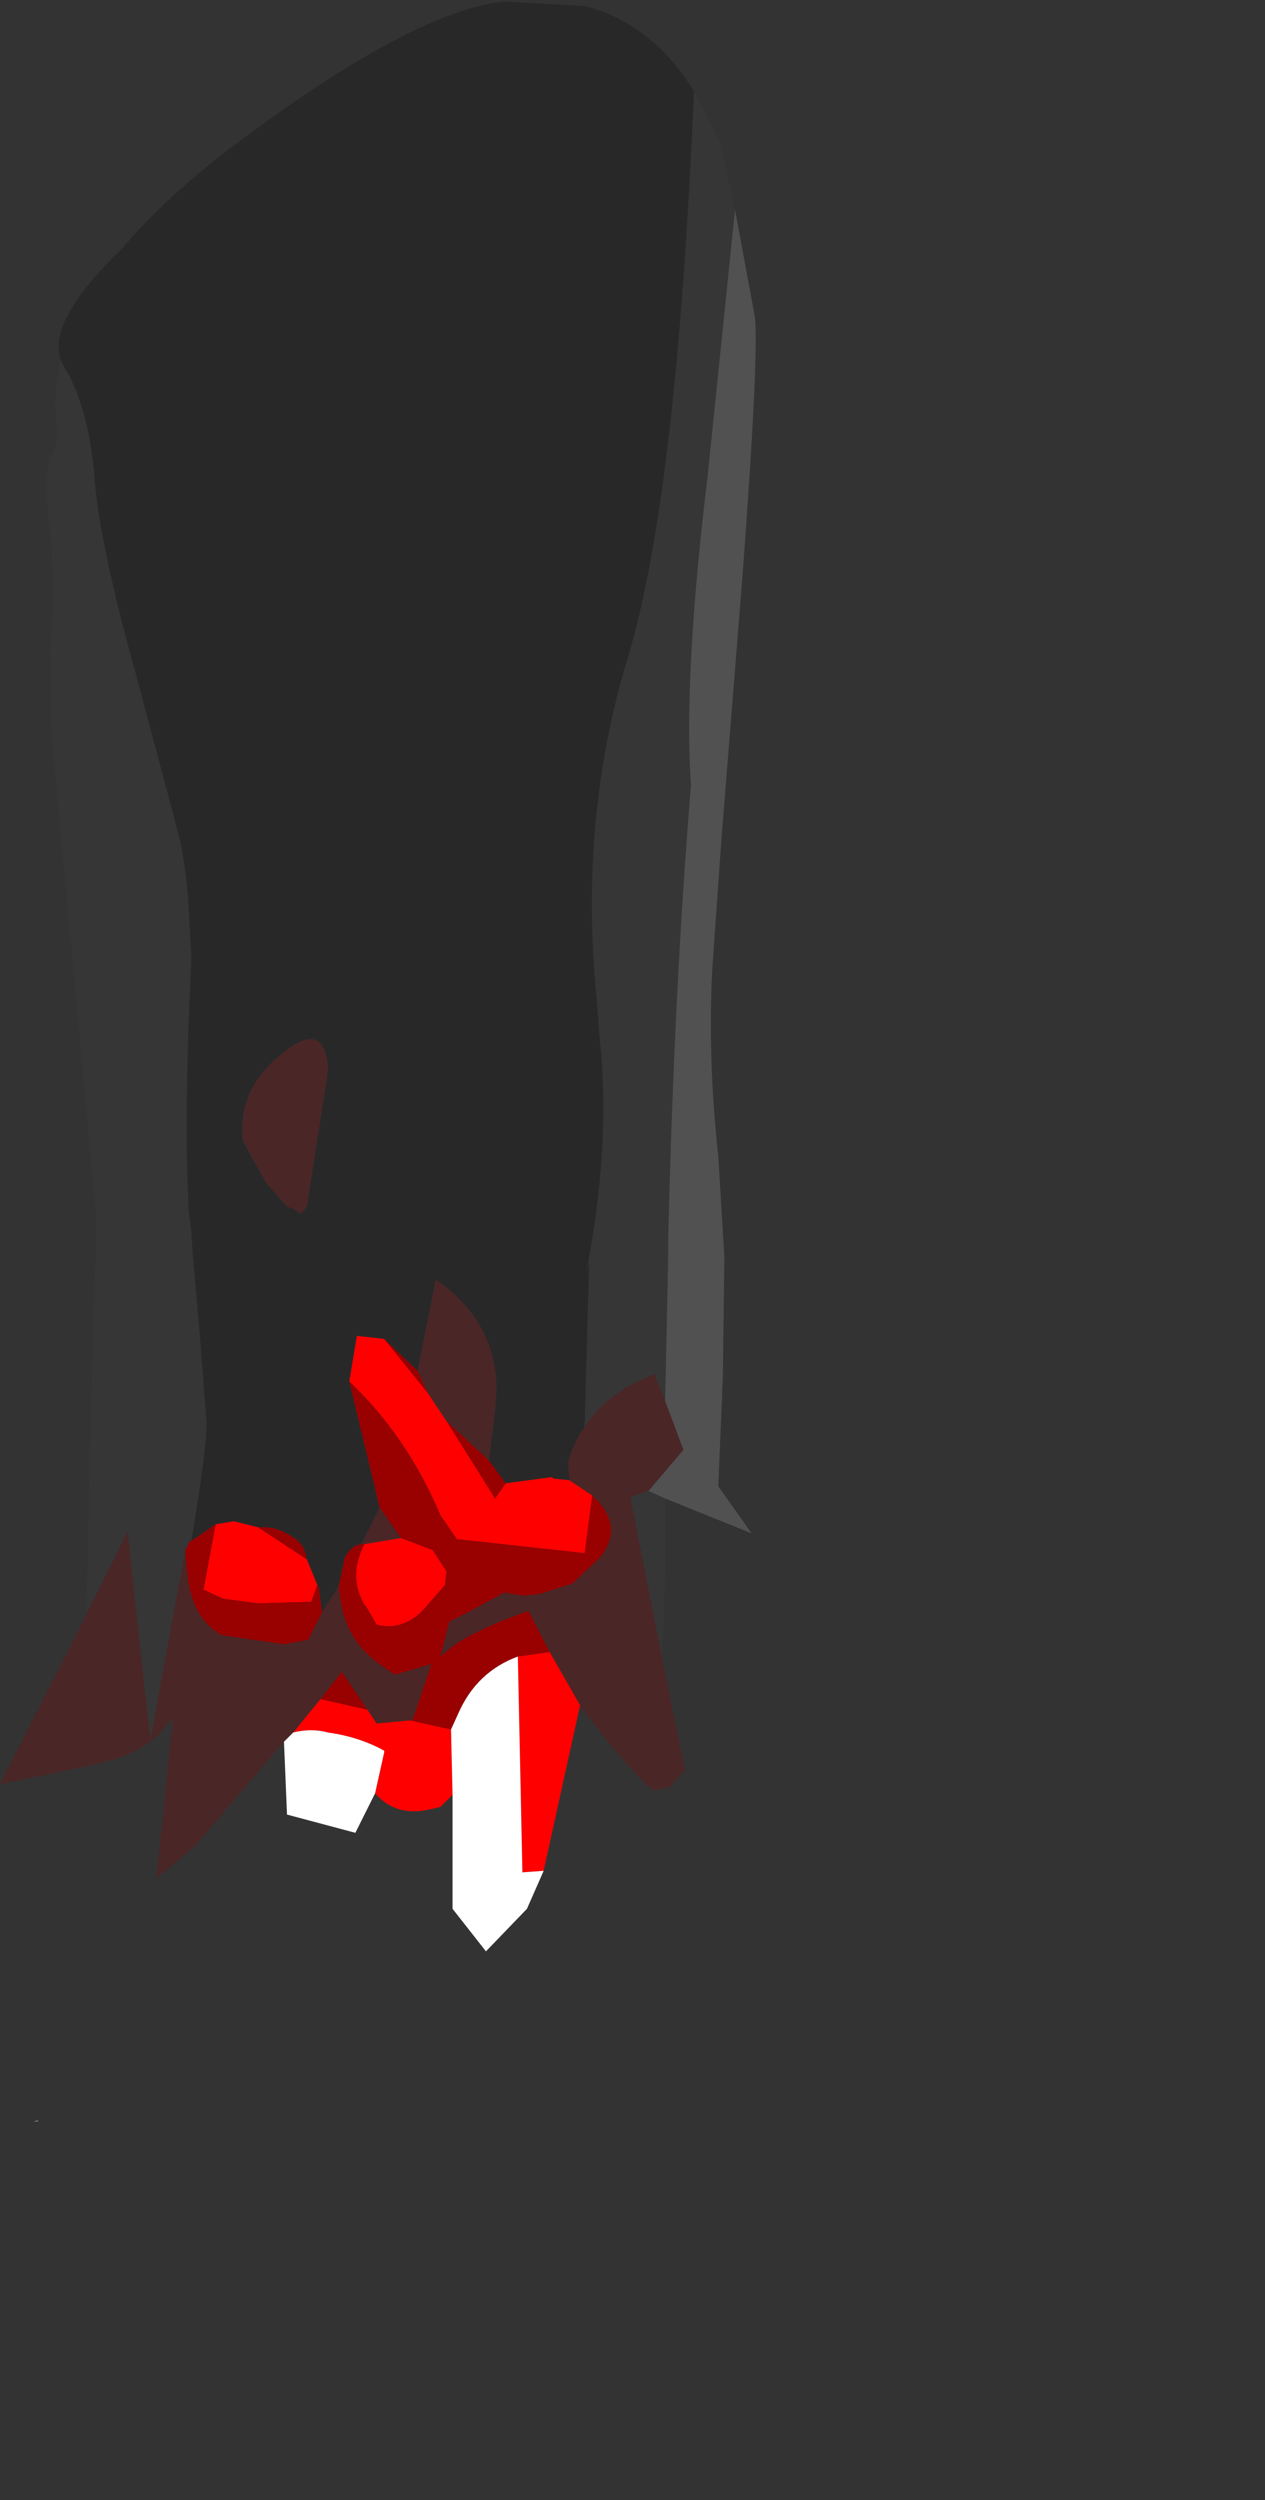 <?xml version="1.0" encoding="UTF-8" standalone="no"?>
<svg xmlns:ffdec="https://www.free-decompiler.com/flash" xmlns:xlink="http://www.w3.org/1999/xlink" ffdec:objectType="frame" height="82.25px" width="41.65px" xmlns="http://www.w3.org/2000/svg">
  <rect width="100%" height="100%" fill="#333333" stroke="none"/>
  <g transform="matrix(1.0, 0.0, 0.0, 1.0, 13.75, 39.85)">
    <use ffdec:characterId="2041" height="69.8" transform="matrix(1.0, 0.0, 0.0, 1.0, -13.75, -39.85)" width="24.9" xlink:href="#shape0"/>
  </g>
  <defs>
    <g id="shape0" transform="matrix(1.0, 0.0, 0.0, 1.0, 13.75, 39.85)">
      <path d="M-12.5 29.95 L-12.65 29.95 -12.5 29.9 -12.5 29.95" fill="#727e94" fill-rule="evenodd" stroke="none"/>
      <path d="M-11.75 -28.0 Q-12.2 -29.3 -9.75 -31.65 -8.2 -33.5 -5.6 -35.4 -0.05 -39.5 2.85 -39.8 L5.5 -39.65 Q7.7 -39.1 9.1 -36.85 8.55 -23.7 6.95 -18.3 5.3 -12.95 5.9 -6.95 L6.0 -5.65 Q6.35 -2.4 5.65 1.5 L5.55 2.05 5.65 1.65 5.5 7.1 Q5.15 7.6 4.95 8.25 L5.0 8.85 4.5 8.8 4.4 8.75 2.9 8.95 2.35 8.2 2.55 6.55 2.6 5.8 Q2.55 3.6 0.6 2.25 L0.0 5.25 -1.1 4.2 -2.0 4.1 -2.25 5.6 -1.25 9.75 -1.85 10.95 Q-2.2 11.0 -2.4 11.4 L-2.6 12.35 -3.15 13.2 -3.25 12.4 -3.3 12.3 -3.65 11.45 Q-3.7 10.95 -4.15 10.7 -4.65 10.35 -5.25 10.4 L-6.05 10.2 -6.65 10.3 -7.45 10.85 -7.3 9.9 Q-6.95 7.75 -6.95 6.95 L-7.2 3.75 -7.4 1.5 -7.45 0.7 -7.55 -0.1 -7.55 -0.3 Q-7.7 -3.25 -7.45 -8.35 L-7.55 -10.15 Q-7.65 -11.55 -7.9 -12.5 L-9.3 -17.75 Q-10.5 -22.05 -10.65 -24.25 -10.85 -26.5 -11.65 -27.8 L-11.75 -28.0 M-3.65 -0.15 L-3.0 -4.3 -2.95 -4.75 Q-3.1 -6.35 -4.5 -5.15 -5.95 -4.0 -5.75 -2.3 L-5.0 -0.95 -4.3 -0.15 Q-4.05 -0.1 -3.85 0.1 L-3.65 -0.15" fill="#282828" fill-rule="evenodd" stroke="none"/>
      <path d="M8.15 9.45 L8.15 11.8 8.05 14.7 7.0 9.4 7.6 9.2 8.15 9.45 M-10.9 13.25 L-10.8 8.1 -10.6 1.5 -10.6 -0.05 -12.05 -15.7 -12.1 -18.4 Q-11.95 -19.85 -12.05 -21.85 L-12.2 -23.3 Q-12.3 -24.3 -12.05 -24.9 L-11.85 -25.4 -11.9 -26.0 Q-12.0 -27.0 -11.75 -28.0 L-11.65 -27.8 Q-10.85 -26.5 -10.65 -24.25 -10.5 -22.05 -9.3 -17.75 L-7.9 -12.5 Q-7.65 -11.55 -7.55 -10.15 L-7.45 -8.35 Q-7.7 -3.25 -7.55 -0.3 L-7.55 -0.1 -7.45 0.7 -7.4 1.5 -7.2 3.75 -6.95 6.95 Q-6.95 7.75 -7.3 9.9 L-7.45 10.85 -7.5 10.85 -7.65 11.15 -8.8 17.4 -9.55 10.55 -10.9 13.25 M9.1 -36.85 L9.95 -35.2 10.45 -32.95 9.55 -24.2 Q8.75 -17.6 9.0 -14.0 8.45 -7.4 8.25 0.95 L8.25 1.5 8.15 6.25 7.8 5.35 6.85 5.8 6.65 5.95 Q5.95 6.4 5.5 7.1 L5.65 1.65 5.55 2.05 5.65 1.5 Q6.35 -2.4 6.0 -5.65 L5.9 -6.95 Q5.3 -12.95 6.95 -18.3 8.55 -23.7 9.1 -36.85" fill="#363636" fill-rule="evenodd" stroke="none"/>
      <path d="M10.45 -32.95 L11.1 -29.45 Q11.25 -28.3 10.7 -20.95 L10.0 -12.2 9.7 -7.95 Q9.55 -5.0 9.9 -1.8 L10.1 1.5 10.05 5.45 9.9 9.05 11.0 10.6 8.15 9.45 7.6 9.2 8.75 7.85 8.15 6.25 8.25 1.5 8.25 0.95 Q8.45 -7.4 9.0 -14.0 8.75 -17.6 9.55 -24.2 L10.45 -32.95" fill="#515151" fill-rule="evenodd" stroke="none"/>
      <path d="M5.35 16.25 L4.15 21.7 3.45 21.75 3.3 14.65 4.35 14.5 4.55 14.85 5.35 16.25 M1.15 19.2 L0.75 19.6 0.3 19.7 Q-0.75 19.9 -1.4 19.15 L-1.1 17.8 -1.1 17.75 Q-1.9 17.3 -2.95 17.15 -3.5 17.0 -4.1 17.15 L-3.2 16.05 -1.65 16.4 -1.35 16.85 -0.25 16.75 1.1 17.05 1.15 19.2 M0.35 6.0 L0.95 6.9 2.55 9.45 2.9 8.95 4.4 8.75 4.5 8.8 5.0 8.85 5.75 9.35 5.5 11.25 1.4 10.8 1.3 10.8 0.75 10.0 Q-0.35 7.4 -2.25 5.6 L-2.0 4.1 -1.1 4.2 0.35 6.0 M-0.55 10.75 L0.5 11.15 0.95 11.85 0.9 12.3 0.2 13.1 0.05 13.25 Q-0.6 13.8 -1.35 13.6 L-1.7 13.0 -1.75 12.95 Q-2.3 12.0 -1.75 10.95 L-0.55 10.75 M-6.65 10.3 L-6.05 10.2 -5.25 10.4 -3.65 11.45 -3.3 12.3 -3.5 12.85 -5.25 12.9 -6.4 12.75 -7.05 12.45 -6.65 10.3" fill="#ff0000" fill-rule="evenodd" stroke="none"/>
      <path d="M0.0 5.25 L0.35 6.0 -1.1 4.2 0.0 5.25 M0.95 6.9 L2.35 8.2 2.9 8.95 2.55 9.45 0.95 6.9 M-1.75 10.95 Q-2.3 12.0 -1.75 12.95 L-1.7 13.0 -1.35 13.6 Q-0.6 13.8 0.05 13.25 L0.2 13.1 0.9 12.3 0.95 11.85 0.5 11.15 -0.55 10.75 -1.25 9.75 -2.25 5.6 Q-0.35 7.4 0.75 10.0 L1.3 10.8 1.4 10.8 5.5 11.25 5.75 9.35 Q6.85 10.35 6.0 11.4 L5.1 12.25 4.0 12.6 3.5 12.65 2.85 12.55 1.65 13.2 1.05 13.5 0.75 14.65 Q1.3 14.15 1.95 13.85 2.75 13.45 3.65 13.15 L4.35 14.5 3.3 14.65 Q1.95 15.15 1.35 16.5 L1.1 17.05 -0.25 16.75 -0.15 16.7 0.45 14.9 -0.75 15.25 -1.4 14.8 Q-2.4 14.0 -2.55 12.7 L-2.6 12.35 -2.4 11.4 Q-2.2 11.0 -1.85 10.95 L-1.75 10.95 M-7.45 10.85 L-6.65 10.3 -7.05 12.45 -6.4 12.75 -5.25 12.9 -3.5 12.85 -3.3 12.3 -3.25 12.4 -3.15 13.2 -3.6 14.1 -4.4 14.25 -6.45 13.95 Q-7.35 13.45 -7.55 12.2 L-7.55 12.15 -7.6 11.8 -7.65 11.15 -7.5 10.85 -7.45 10.85 M-5.25 10.4 Q-4.65 10.35 -4.15 10.7 -3.7 10.95 -3.65 11.45 L-5.25 10.4 M-3.2 16.05 L-2.5 15.15 -1.65 16.4 -3.2 16.05" fill="#990000" fill-rule="evenodd" stroke="none"/>
      <path d="M4.15 21.7 L3.6 22.95 2.25 24.35 1.15 22.95 1.15 19.2 1.1 17.05 1.35 16.5 Q1.95 15.15 3.3 14.65 L3.45 21.75 4.15 21.7 M-1.4 19.15 L-2.05 20.45 -4.3 19.85 -4.4 17.45 -4.1 17.15 Q-3.5 17.0 -2.95 17.15 -1.9 17.3 -1.1 17.75 L-1.1 17.8 -1.4 19.15" fill="#ffffff" fill-rule="evenodd" stroke="none"/>
      <path d="M8.05 14.7 L8.8 18.4 8.3 18.95 7.75 19.05 7.45 18.8 6.5 17.75 5.4 16.35 5.35 16.25 4.55 14.85 4.35 14.5 3.65 13.15 Q2.75 13.45 1.95 13.85 1.3 14.15 0.75 14.65 L1.05 13.5 1.65 13.2 2.85 12.55 3.5 12.65 4.0 12.6 5.1 12.25 6.0 11.4 Q6.85 10.35 5.75 9.35 L5.0 8.85 4.95 8.25 Q5.15 7.6 5.5 7.1 5.95 6.4 6.65 5.95 L6.85 5.8 7.8 5.35 8.15 6.25 8.75 7.85 7.6 9.2 7.0 9.4 8.05 14.7 M-4.4 17.45 L-7.05 20.55 -7.35 20.9 -8.6 21.95 -8.05 16.65 -8.55 17.25 Q-9.2 17.8 -10.05 18.05 L-10.85 18.25 -13.75 18.85 -10.9 13.25 -9.55 10.55 -8.8 17.4 -7.65 11.15 -7.6 11.8 -7.55 12.15 -7.55 12.2 Q-7.35 13.45 -6.45 13.95 L-4.4 14.25 -3.6 14.1 -3.15 13.2 -2.6 12.35 -2.55 12.7 Q-2.4 14.0 -1.4 14.8 L-0.75 15.25 0.45 14.9 -0.15 16.7 -0.25 16.75 -1.35 16.85 -1.65 16.4 -2.5 15.15 -3.2 16.05 -4.1 17.15 -4.4 17.45 M0.35 6.0 L0.0 5.25 0.6 2.25 Q2.55 3.6 2.6 5.8 L2.55 6.55 2.35 8.2 0.95 6.9 0.35 6.0 M-0.55 10.75 L-1.75 10.95 -1.85 10.95 -1.25 9.75 -0.55 10.75 M-3.65 -0.15 L-3.85 0.1 Q-4.05 -0.1 -4.3 -0.15 L-5.0 -0.95 -5.75 -2.3 Q-5.95 -4.0 -4.5 -5.15 -3.1 -6.35 -2.95 -4.75 L-3.0 -4.3 -3.65 -0.15" fill="#4b2626" fill-rule="evenodd" stroke="none"/>
    </g>
  </defs>
</svg>
